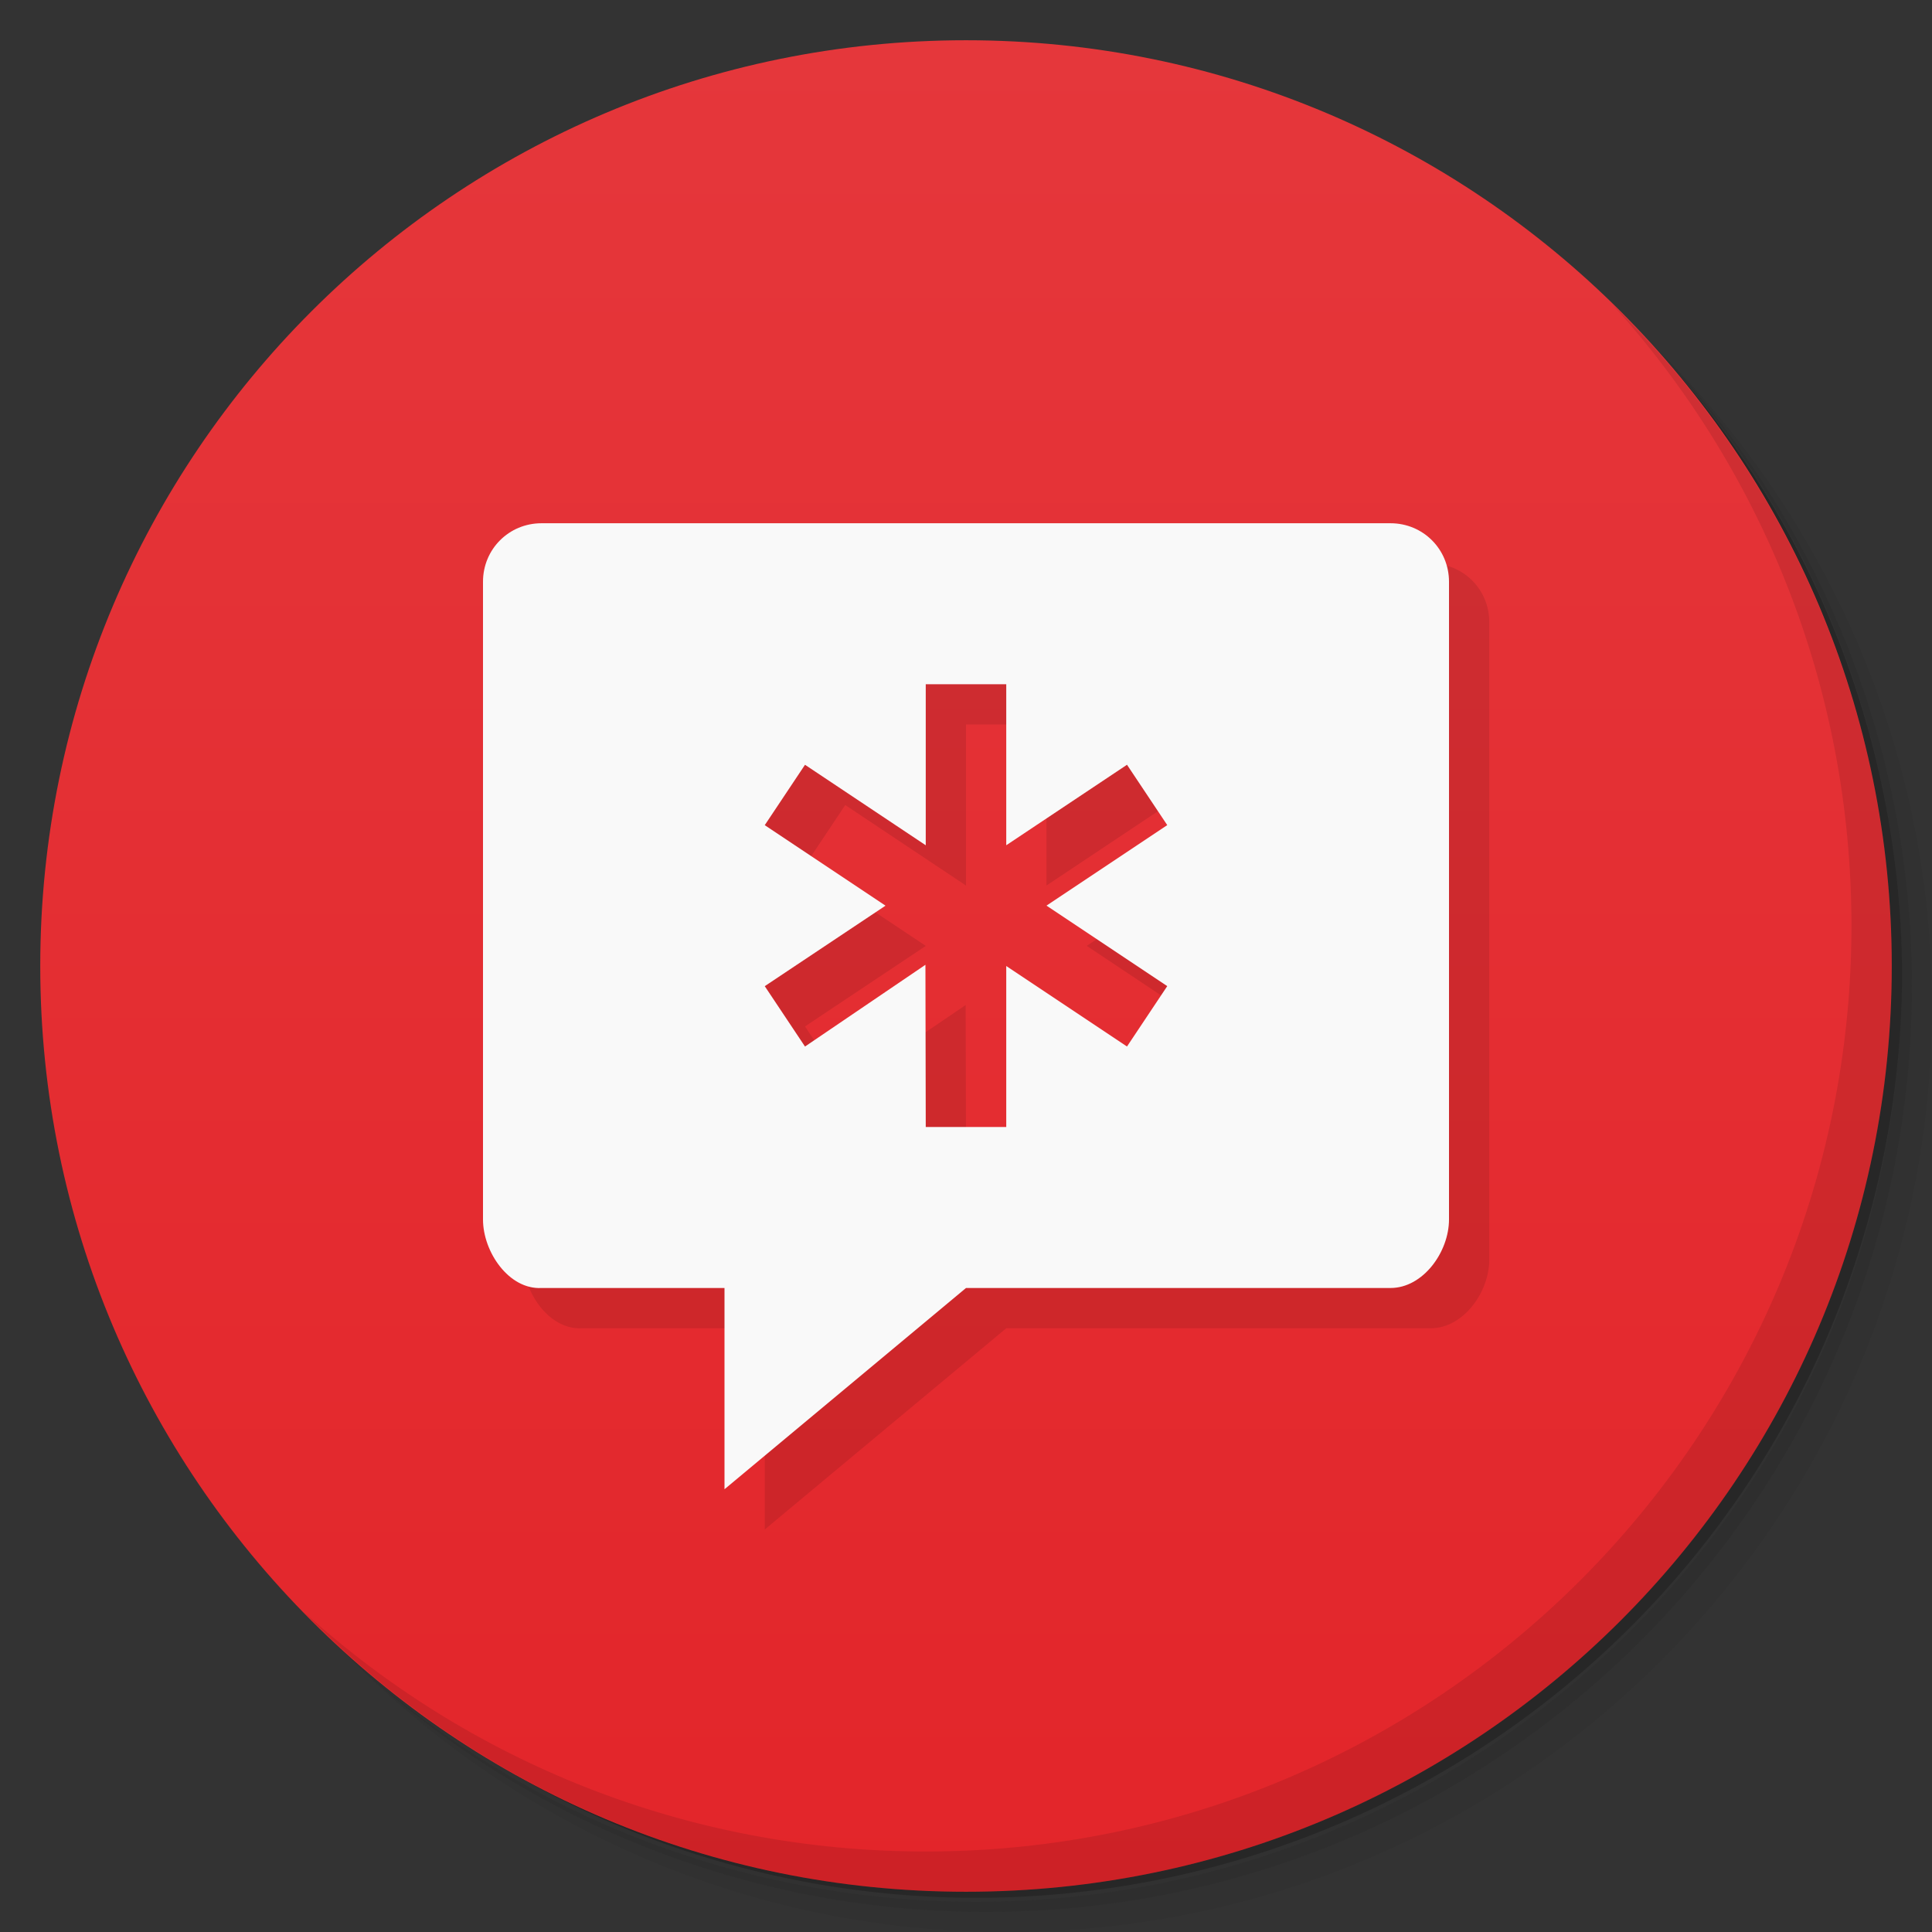 <?xml version="1.0" encoding="UTF-8"?>
<svg version="1.1" viewBox="0 0 48 48" xmlns="http://www.w3.org/2000/svg">
 <rect x="0" y="0" width="48" height="48" fill="#333333" stroke="none"/>
 <defs>
  <linearGradient id="linearGradient3764" x2="0" y1="47" y2="1" gradientUnits="userSpaceOnUse">
   <stop stop-color="#e3252a" offset="0"/>
   <stop stop-color="#e5373b" offset="1"/>
  </linearGradient>
 </defs>
 <path d="m36.31 5c5.859 4.062 9.688 10.831 9.688 18.5 0 12.426-10.07 22.5-22.5 22.5-7.669 0-14.438-3.828-18.5-9.688 1.037 1.822 2.306 3.499 3.781 4.969 4.085 3.712 9.514 5.969 15.469 5.969 12.703 0 23-10.298 23-23 0-5.954-2.256-11.384-5.969-15.469-1.469-1.475-3.147-2.744-4.969-3.781zm4.969 3.781c3.854 4.113 6.219 9.637 6.219 15.719 0 12.703-10.297 23-23 23-6.081 0-11.606-2.364-15.719-6.219 4.16 4.144 9.883 6.719 16.219 6.719 12.703 0 23-10.298 23-23 0-6.335-2.575-12.06-6.719-16.219z" opacity=".05"/>
 <path d="m41.28 8.781c3.712 4.085 5.969 9.514 5.969 15.469 0 12.703-10.297 23-23 23-5.954 0-11.384-2.256-15.469-5.969 4.113 3.854 9.637 6.219 15.719 6.219 12.703 0 23-10.298 23-23 0-6.081-2.364-11.606-6.219-15.719z" opacity=".1"/>
 <path d="m31.25 2.375c8.615 3.154 14.75 11.417 14.75 21.13 0 12.426-10.07 22.5-22.5 22.5-9.708 0-17.971-6.135-21.12-14.75a23 23 0 0 0 44.875-7 23 23 0 0 0-16-21.875z" opacity=".2"/>
 <path d="m24 1c12.703 0 23 10.297 23 23s-10.297 23-23 23-23-10.297-23-23 10.297-23 23-23z" fill="url(#linearGradient3764)"/>
 <g transform="translate(1,1)">
  <g opacity=".1">
   <!-- color: #e5373b -->
   <path d="m13.453 13c-0.809 0-1.453 0.645-1.453 1.453v15.844c0 0.809 0.645 1.746 1.453 1.703h4.547v5l6-5h10.547c0.809 0 1.453-0.895 1.453-1.703v-15.844c0-0.809-0.645-1.453-1.453-1.453m-11.547 4h2v4l3-2 1 1.5-3 2 3 2-1 1.5-3-2v4h-2l-8e-3 -4.03-2.992 2.031-1-1.5 3-2-3-2 1-1.5 3 2"/>
  </g>
 </g>
 <!-- color: #e5373b -->
 <path d="m13.453 13c-0.809 0-1.453 0.645-1.453 1.453v15.844c0 0.809 0.645 1.746 1.453 1.703h4.547v5l6-5h10.547c0.809 0 1.453-0.895 1.453-1.703v-15.844c0-0.809-0.645-1.453-1.453-1.453m-11.547 4h2v4l3-2 1 1.5-3 2 3 2-1 1.5-3-2v4h-2l-8e-3 -4.03-2.992 2.031-1-1.5 3-2-3-2 1-1.5 3 2" fill="#f9f9f9"/>
 <path d="m40.03 7.531c3.712 4.084 5.969 9.514 5.969 15.469 0 12.703-10.297 23-23 23-5.954 0-11.384-2.256-15.469-5.969 4.178 4.291 10.01 6.969 16.469 6.969 12.703 0 23-10.298 23-23 0-6.462-2.677-12.291-6.969-16.469z" opacity=".1"/>
</svg>
